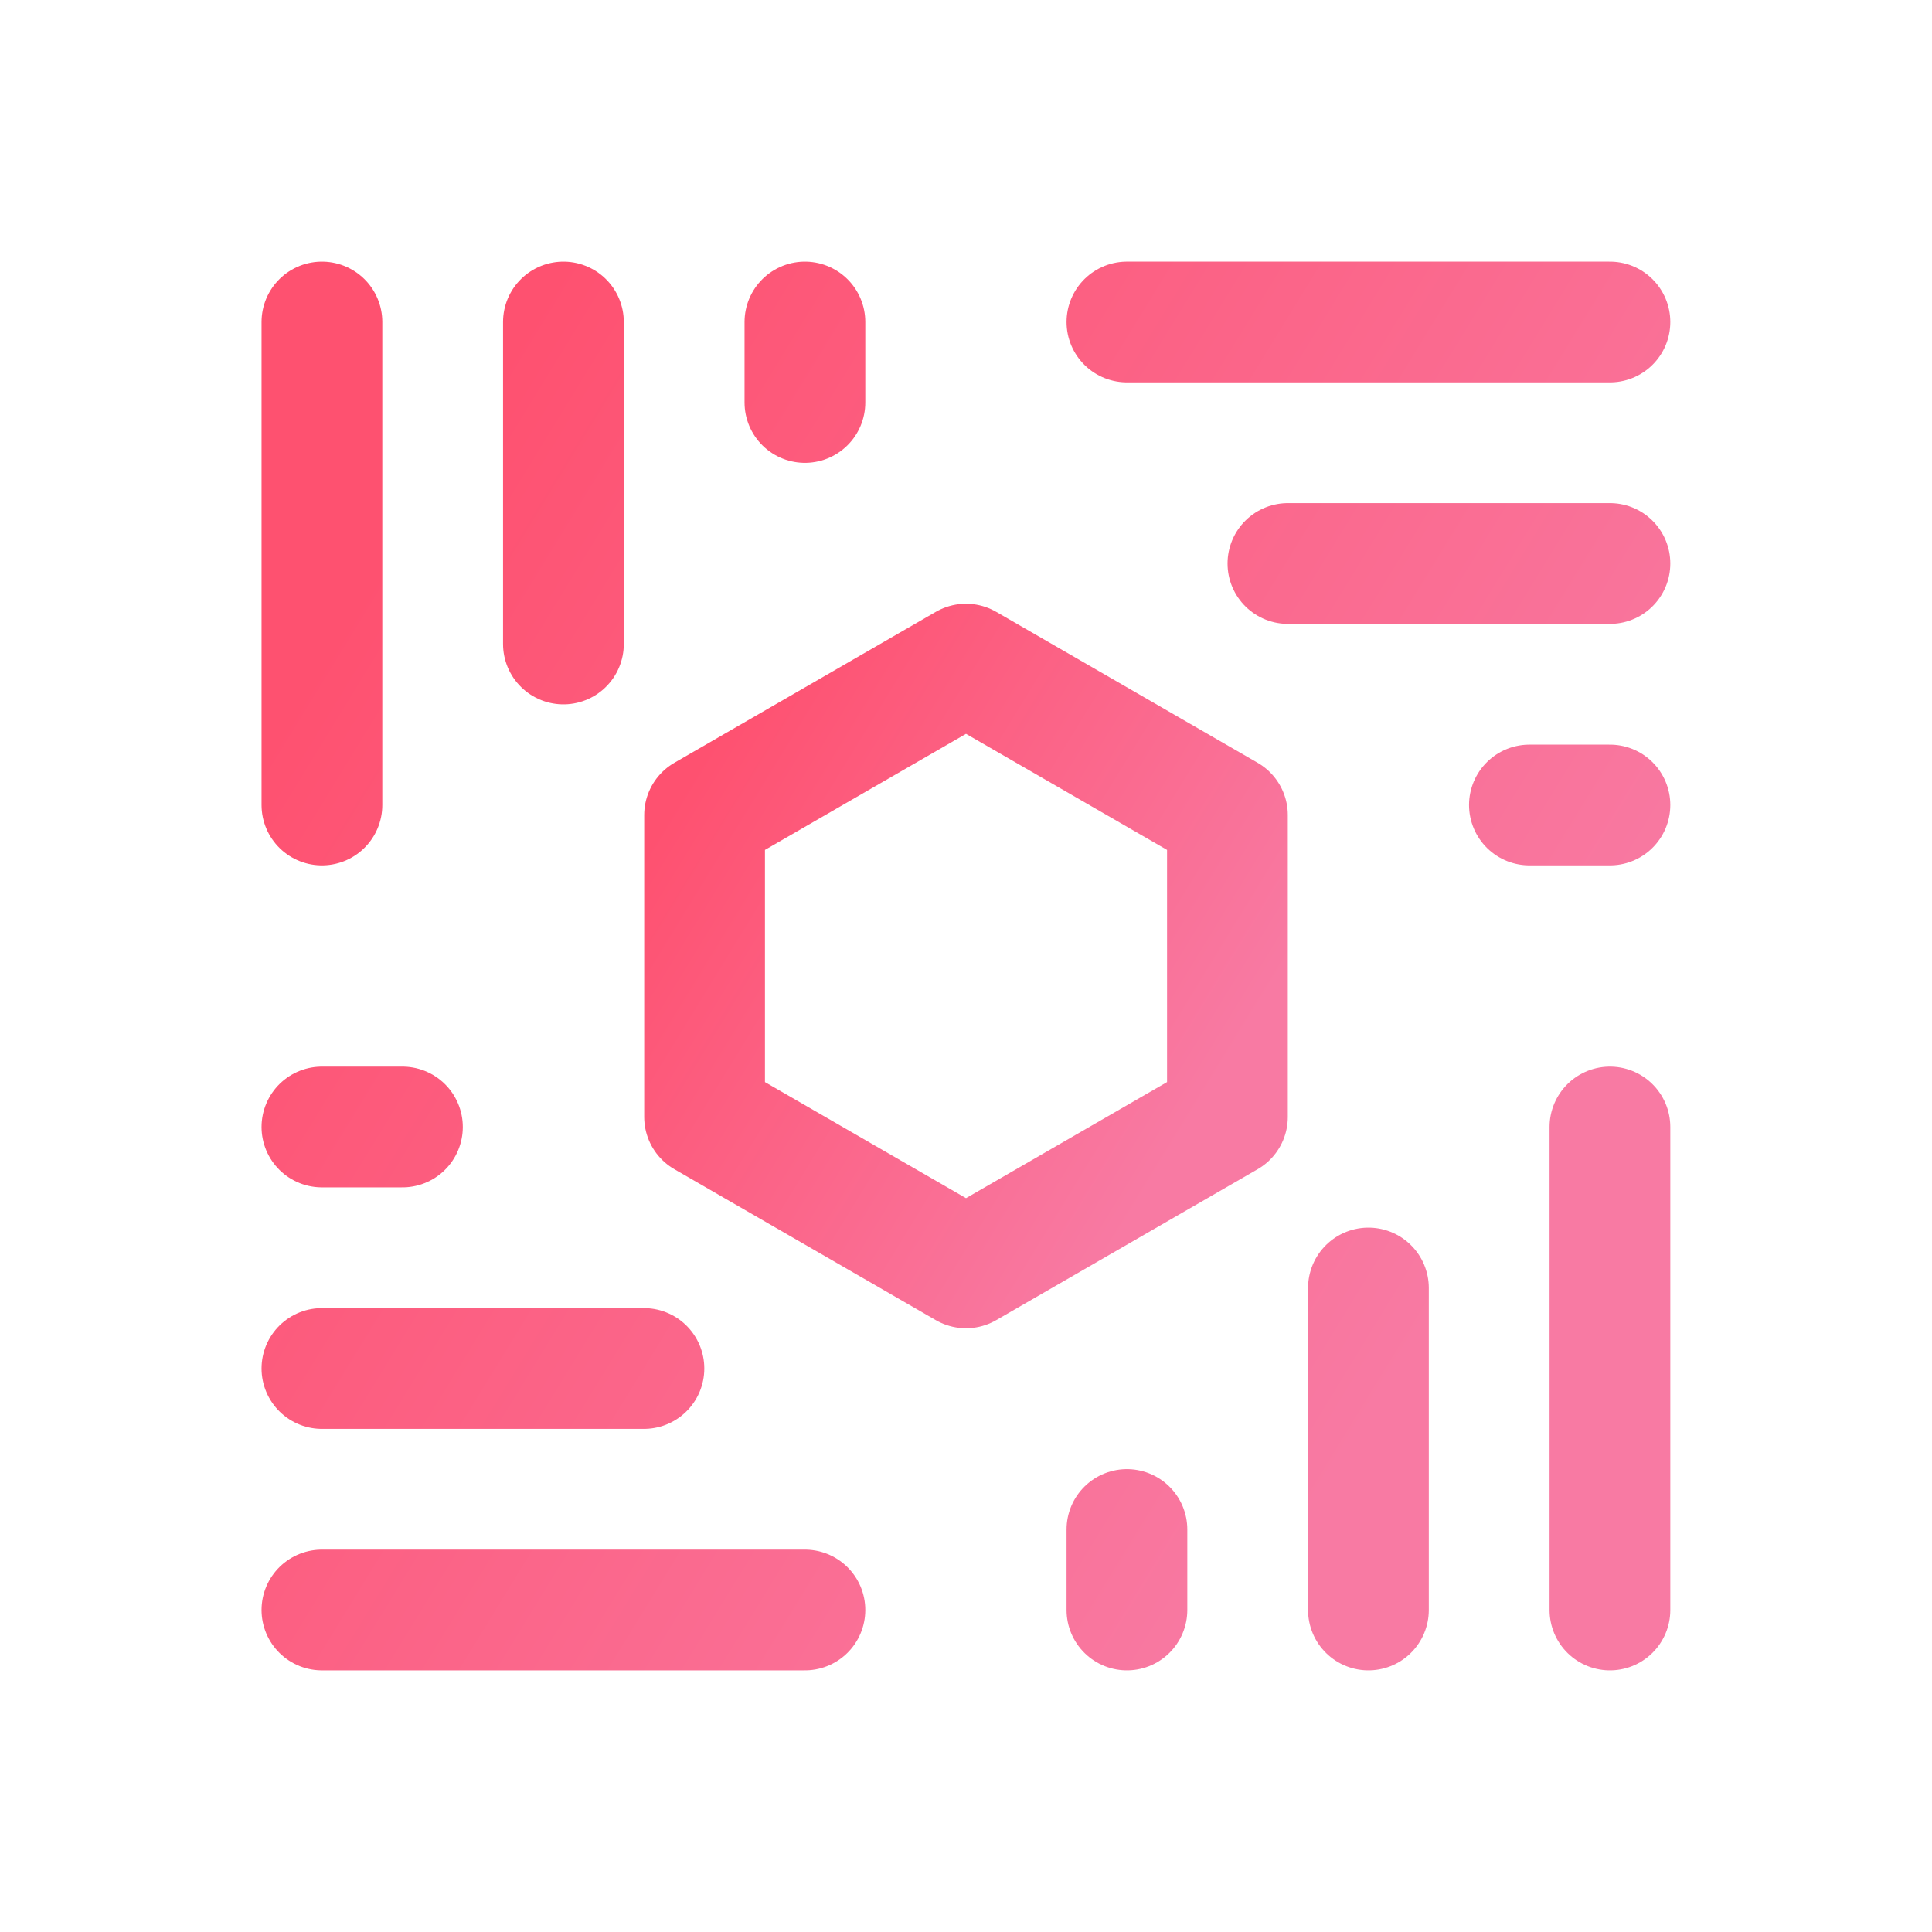 <svg width="64" height="64" viewBox="0 0 64 64" fill="none" xmlns="http://www.w3.org/2000/svg">
<path d="M10.664 26.667V10.667M18.664 10.667V21.333M26.664 10.667V13.333M26.664 53.333H10.664M10.664 45.333H21.331M10.664 37.333H13.331M37.331 10.667H53.331M53.331 18.667H42.664M53.331 26.667H50.664M53.331 37.333C53.331 43.582 53.331 47.085 53.331 53.333M45.331 53.333V42.667M37.331 53.333V50.667" stroke="url(#paint0_linear_3987_153913)" stroke-width="4" stroke-linecap="round" stroke-linejoin="round"/>
<path d="M32 22L40.66 27V37L32 42L23.34 37V27L32 22Z" stroke="url(#paint1_linear_3987_153913)" stroke-width="4" stroke-linecap="round" stroke-linejoin="round"/>
<defs>
<linearGradient id="paint0_linear_3987_153913" x1="10.84" y1="21.333" x2="47.463" y2="43.778" gradientUnits="userSpaceOnUse">
<stop stop-color="#FE5170"/>
<stop offset="1" stop-color="#F87AA3"/>
</linearGradient>
<linearGradient id="paint1_linear_3987_153913" x1="22.083" y1="27" x2="39.25" y2="37.521" gradientUnits="userSpaceOnUse">
<stop stop-color="#FE5170"/>
<stop offset="1" stop-color="#F87AA3"/>
</linearGradient>
</defs>
</svg>

